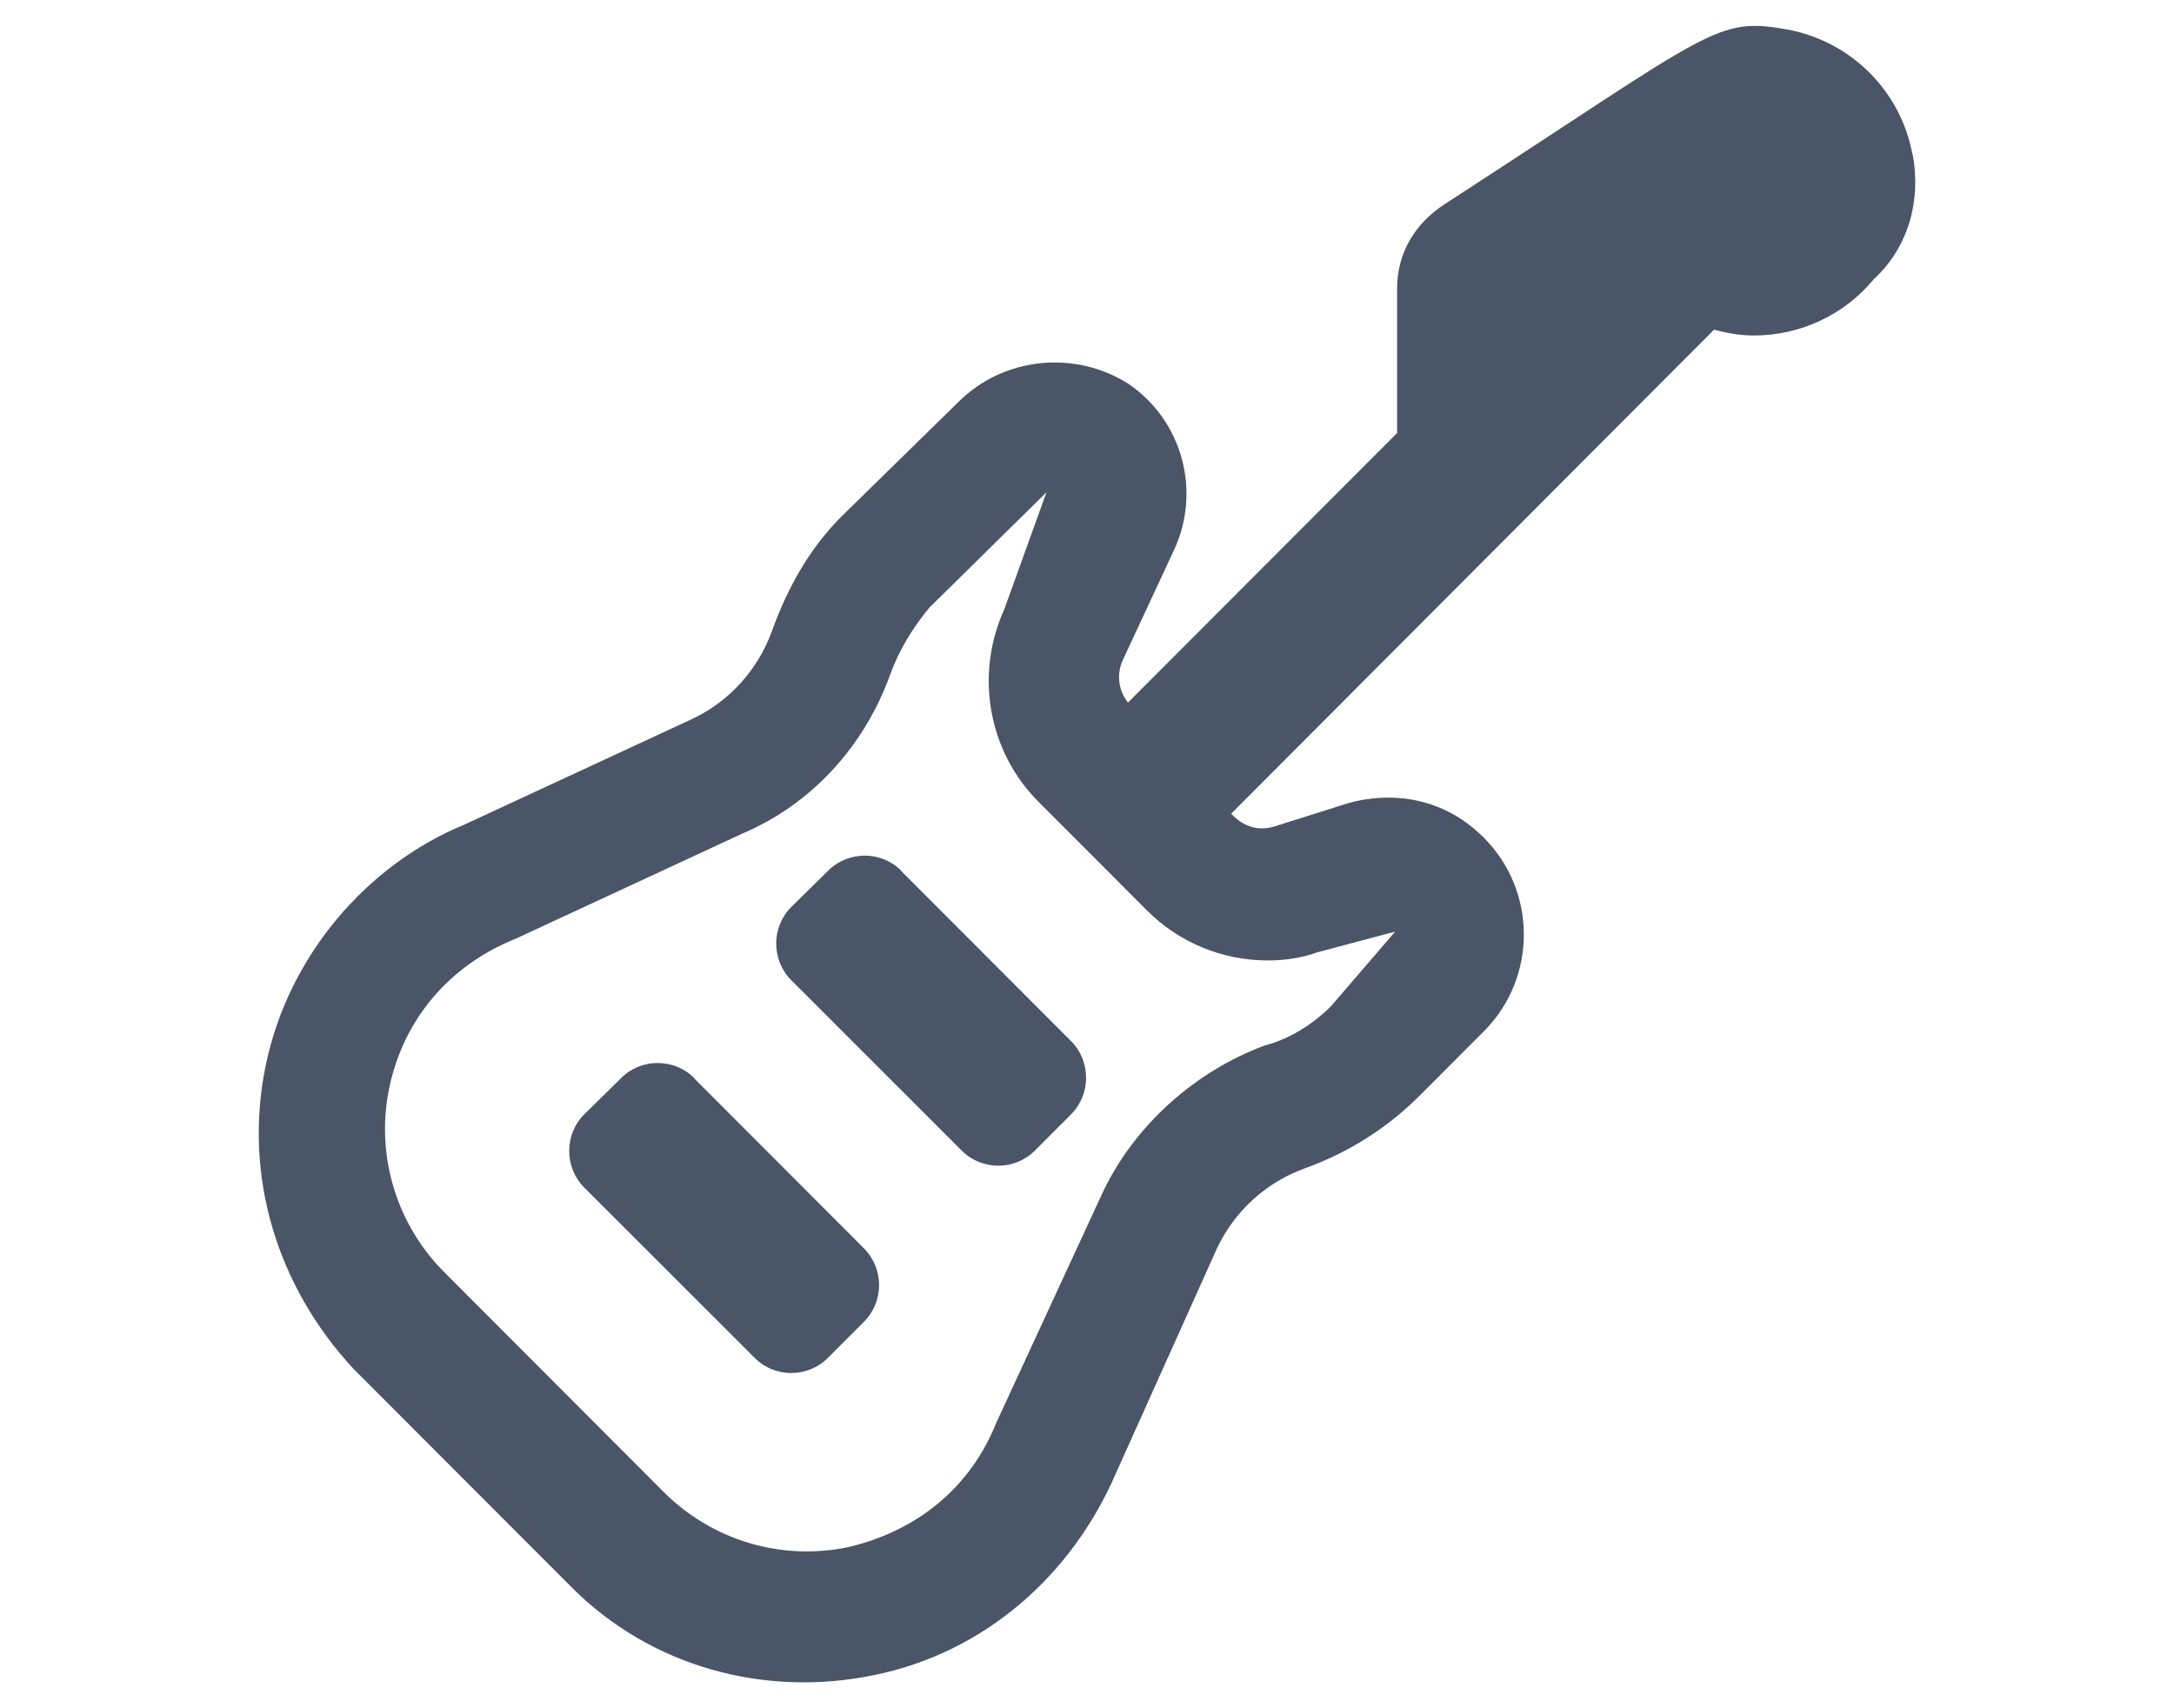 <svg width="28" height="22" viewBox="0 0 34 33" fill="none" xmlns="http://www.w3.org/2000/svg">
<path d="M32.946 2.976C32.721 1.768 31.783 0.823 30.577 0.579C29.146 0.316 29.159 0.541 23.916 3.94C23.341 4.309 22.991 4.885 22.991 5.573V8.365L17.792 13.572C17.611 13.347 17.567 13.034 17.686 12.764L18.679 10.63C19.21 9.497 18.848 8.139 17.817 7.426C16.792 6.762 15.399 6.881 14.511 7.77L12.255 9.979C11.63 10.605 11.212 11.363 10.912 12.195C10.637 12.946 10.087 13.553 9.368 13.891L4.969 15.931C3.088 16.707 1.57 18.46 1.132 20.588C0.695 22.709 1.351 24.85 2.826 26.44L7.044 30.664C8.575 32.198 10.768 32.798 12.886 32.36C15.005 31.929 16.705 30.451 17.567 28.442L19.51 24.118C19.848 23.398 20.46 22.841 21.204 22.572C22.041 22.271 22.797 21.796 23.422 21.17L24.666 19.924C25.697 18.892 25.697 17.214 24.666 16.182C23.566 15.08 22.235 15.456 21.997 15.531L20.629 15.963C20.191 16.1 19.91 15.85 19.785 15.719L29.115 6.368C29.365 6.437 29.621 6.481 29.884 6.481C30.777 6.481 31.627 6.086 32.196 5.398C32.883 4.766 33.114 3.858 32.952 2.982L32.946 2.976ZM20.504 18.554C20.841 18.554 21.179 18.497 21.448 18.397L22.953 17.997L21.71 19.442C21.341 19.805 20.904 20.075 20.423 20.2C19.104 20.694 17.923 21.721 17.298 23.047L15.242 27.497C14.749 28.724 13.736 29.569 12.387 29.888C11.087 30.157 9.756 29.757 8.818 28.818L4.6 24.593C3.657 23.661 3.251 22.315 3.519 21.02C3.794 19.699 4.669 18.654 5.963 18.134L10.349 16.1C11.687 15.531 12.705 14.404 13.199 13.027C13.374 12.545 13.649 12.107 13.955 11.738L16.217 9.51L15.405 11.763C14.83 13.021 15.086 14.511 16.061 15.487L18.161 17.59C18.779 18.209 19.617 18.554 20.491 18.554H20.504ZM9.412 20.826C9.025 20.438 8.387 20.438 8 20.826L7.287 21.527C6.9 21.915 6.9 22.553 7.287 22.941L10.581 26.233C10.968 26.621 11.605 26.621 11.993 26.233L12.693 25.532C13.08 25.144 13.08 24.506 12.693 24.118L9.406 20.826H9.412ZM13.411 16.82C13.024 16.432 12.387 16.432 11.999 16.82L11.287 17.521C10.899 17.909 10.899 18.547 11.287 18.936L14.58 22.228C14.967 22.616 15.605 22.616 15.992 22.228L16.692 21.527C17.079 21.139 17.079 20.5 16.692 20.112L13.405 16.82H13.411Z" fill="#4A5568"/>
</svg>
